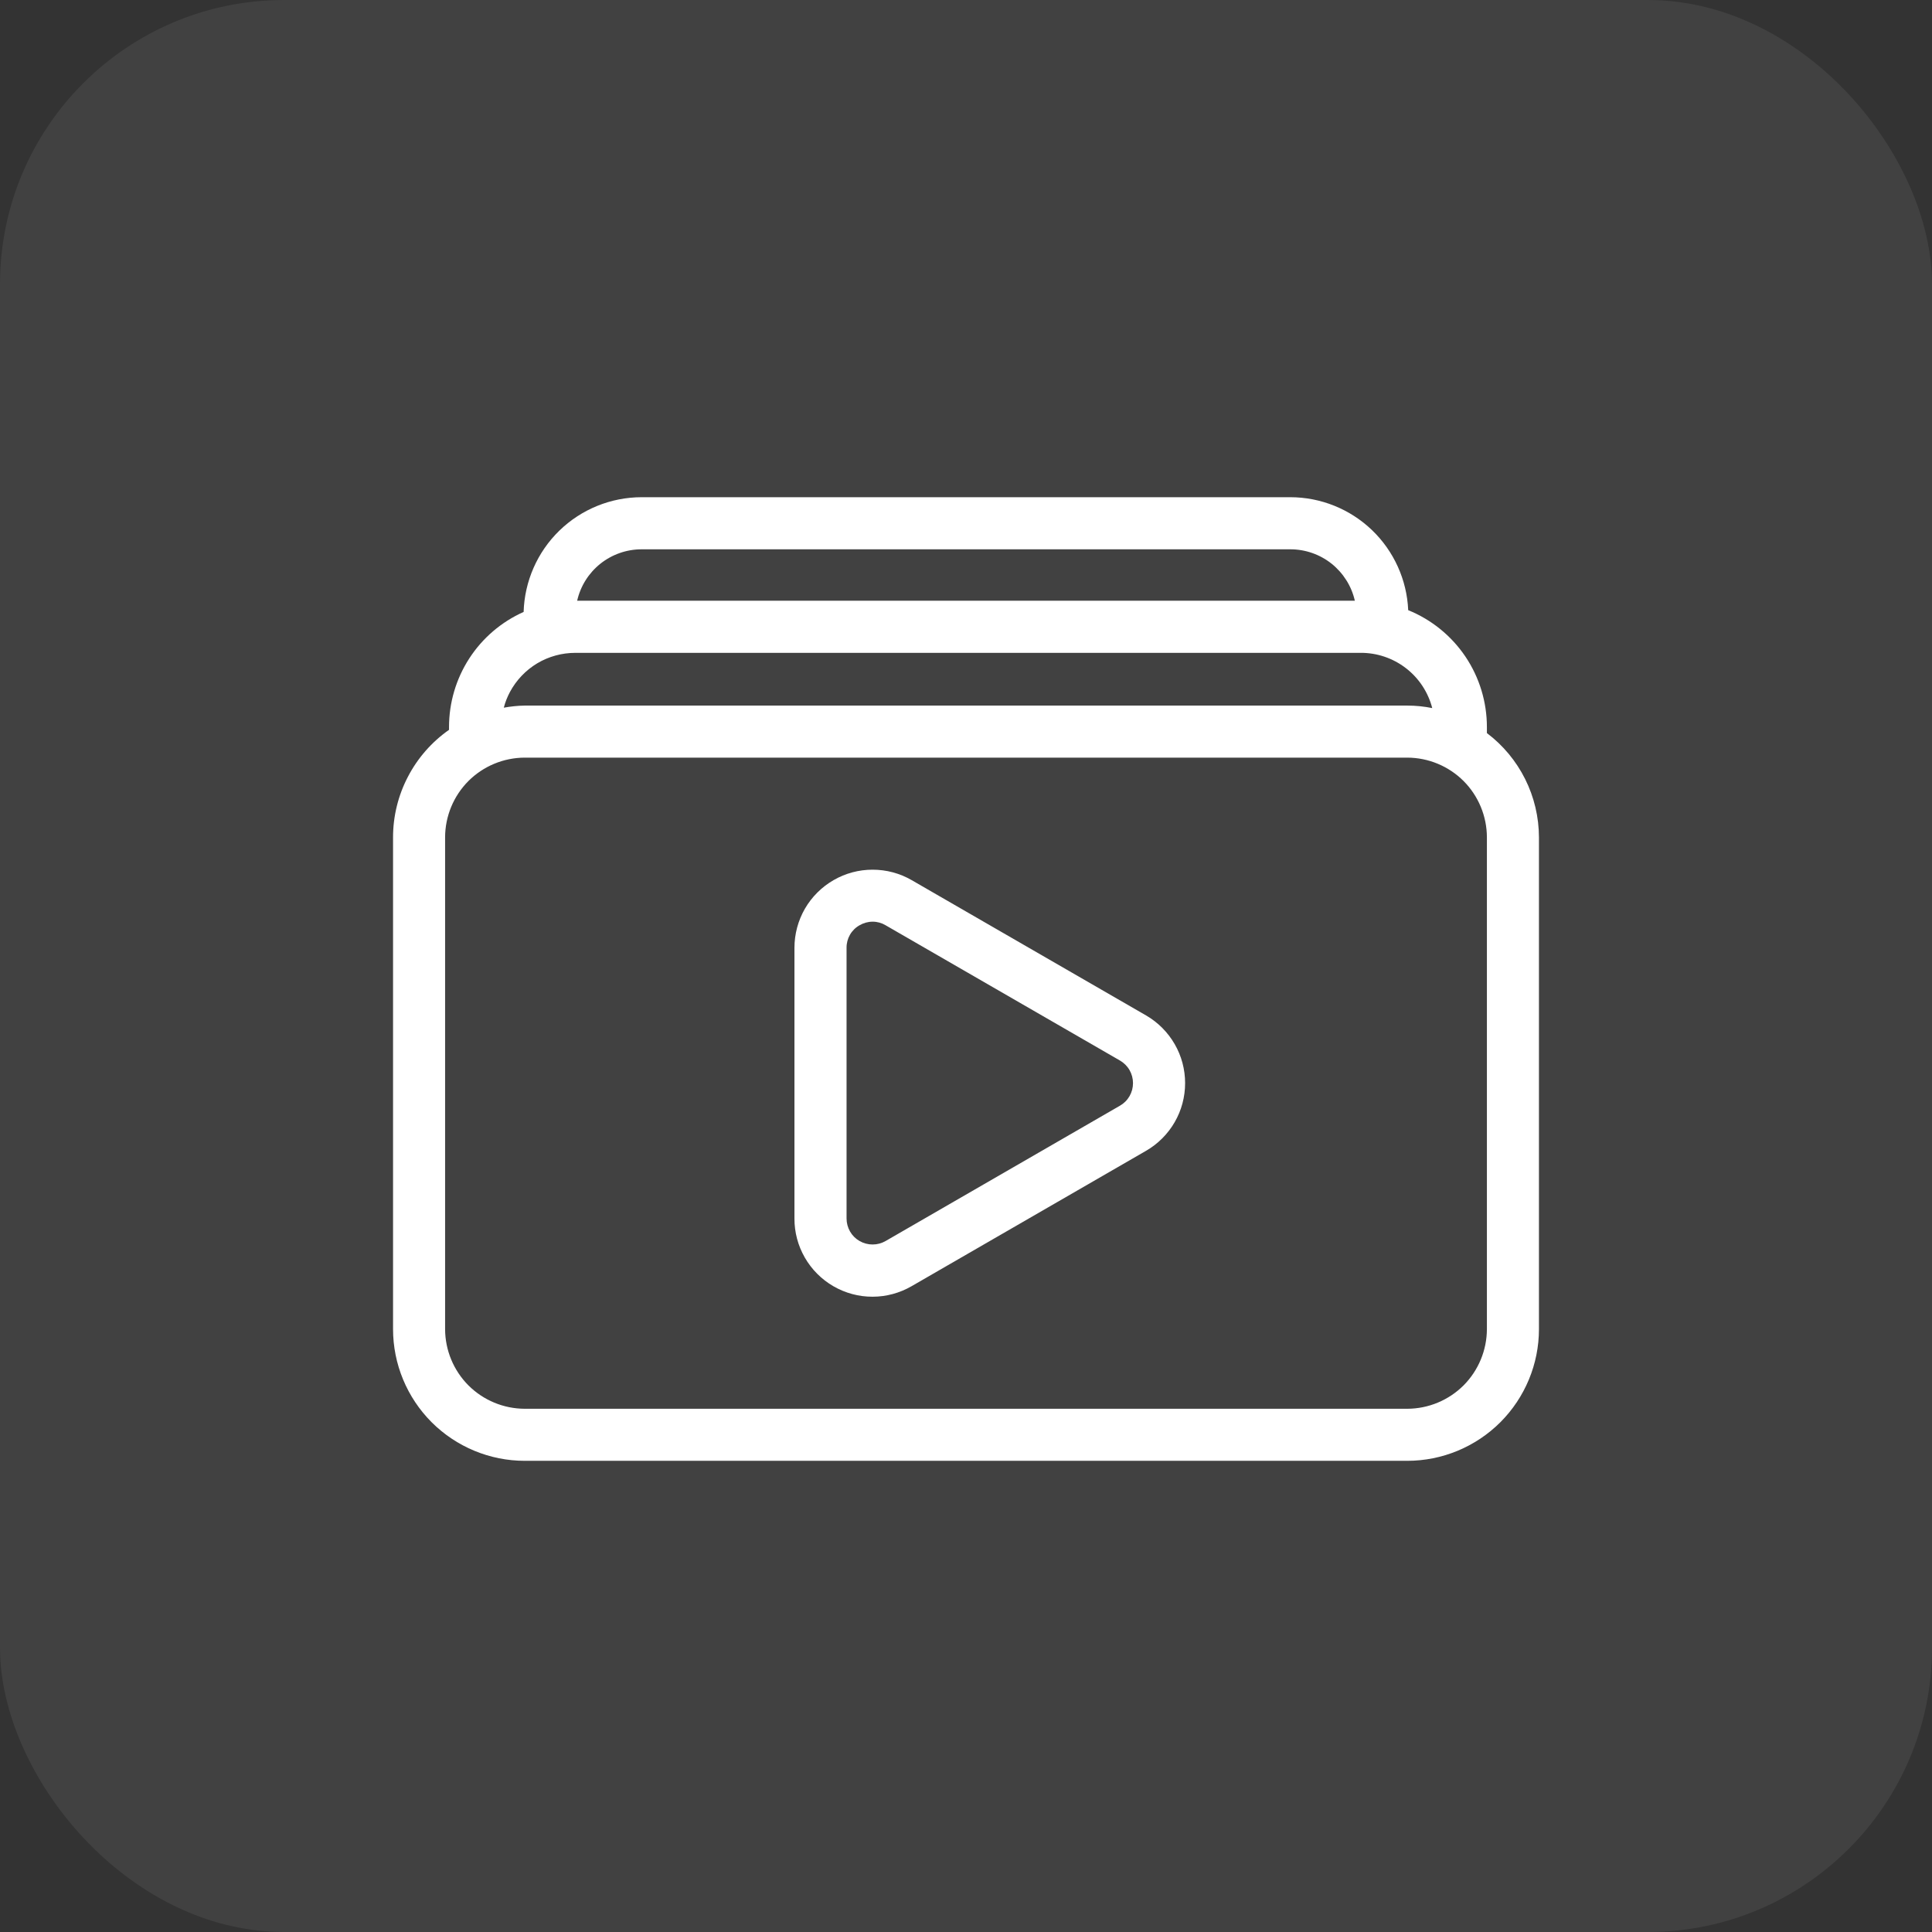 <svg width="34" height="34" viewBox="0 0 34 34" fill="none" xmlns="http://www.w3.org/2000/svg">
<rect x="0" y="0" width="34" height="34" fill="#333333" stroke="none"/>
<rect width="34" height="34" rx="5" fill="white" fill-opacity="0.07"/>
<path d="M26.167 12.901V12.796C26.167 12.354 26.036 11.922 25.789 11.555C25.542 11.189 25.192 10.904 24.782 10.738C24.759 10.204 24.53 9.699 24.145 9.329C23.759 8.959 23.245 8.751 22.71 8.75H11.29C10.749 8.751 10.231 8.962 9.843 9.339C9.456 9.716 9.231 10.229 9.215 10.769C8.823 10.944 8.491 11.228 8.258 11.588C8.025 11.948 7.902 12.367 7.902 12.796V12.844C7.598 13.057 7.35 13.34 7.179 13.669C7.007 13.998 6.917 14.364 6.917 14.735V23.39C6.917 24.005 7.162 24.594 7.596 25.029C8.031 25.463 8.62 25.708 9.235 25.708H24.765C25.38 25.708 25.969 25.463 26.404 25.029C26.838 24.594 27.083 24.005 27.083 23.39V14.735C27.082 14.379 26.999 14.028 26.84 13.71C26.681 13.392 26.451 13.115 26.167 12.901ZM11.29 9.667H22.71C22.973 9.667 23.229 9.757 23.435 9.921C23.64 10.086 23.785 10.315 23.843 10.572H10.157C10.215 10.315 10.359 10.086 10.565 9.921C10.771 9.757 11.027 9.667 11.29 9.667ZM8.975 12.176C9.087 11.968 9.253 11.794 9.455 11.673C9.658 11.552 9.89 11.489 10.126 11.489H23.943C24.232 11.487 24.512 11.582 24.741 11.758C24.97 11.934 25.133 12.182 25.205 12.461C25.06 12.432 24.913 12.417 24.765 12.417H9.235C9.111 12.419 8.988 12.432 8.866 12.454C8.891 12.357 8.928 12.264 8.975 12.176V12.176ZM26.167 23.39C26.166 23.762 26.018 24.118 25.756 24.381C25.493 24.643 25.137 24.791 24.765 24.792H9.235C8.863 24.791 8.507 24.643 8.244 24.381C7.982 24.118 7.834 23.762 7.833 23.39V14.735C7.834 14.363 7.982 14.007 8.244 13.744C8.507 13.482 8.863 13.334 9.235 13.333H24.765C25.137 13.334 25.493 13.482 25.756 13.744C26.018 14.007 26.166 14.363 26.167 14.735L26.167 23.39Z" fill="white"/>
<path d="M20.169 17.87L16.044 15.489C15.835 15.368 15.598 15.305 15.356 15.305C15.115 15.305 14.878 15.368 14.669 15.489C14.46 15.61 14.286 15.783 14.165 15.992C14.045 16.201 13.981 16.438 13.981 16.68V21.443C13.98 21.685 14.043 21.922 14.164 22.132C14.284 22.341 14.458 22.515 14.667 22.636C14.877 22.757 15.114 22.821 15.356 22.82C15.598 22.82 15.835 22.755 16.044 22.634L20.169 20.252C20.378 20.131 20.551 19.958 20.672 19.749C20.793 19.54 20.856 19.303 20.856 19.061C20.856 18.82 20.793 18.583 20.672 18.374C20.551 18.165 20.378 17.991 20.169 17.87V17.87ZM19.71 19.458L15.585 21.84C15.516 21.88 15.437 21.901 15.356 21.901C15.276 21.901 15.197 21.88 15.127 21.84C15.057 21.8 14.999 21.742 14.959 21.672C14.919 21.602 14.898 21.523 14.898 21.443V16.68C14.897 16.599 14.918 16.52 14.958 16.45C14.998 16.38 15.057 16.322 15.127 16.283C15.197 16.242 15.277 16.22 15.358 16.22C15.438 16.22 15.517 16.242 15.585 16.283L19.71 18.664C19.78 18.705 19.838 18.762 19.878 18.832C19.918 18.902 19.939 18.981 19.939 19.061C19.939 19.142 19.918 19.221 19.878 19.29C19.838 19.36 19.78 19.418 19.71 19.458V19.458Z" fill="white"/>
</svg>
